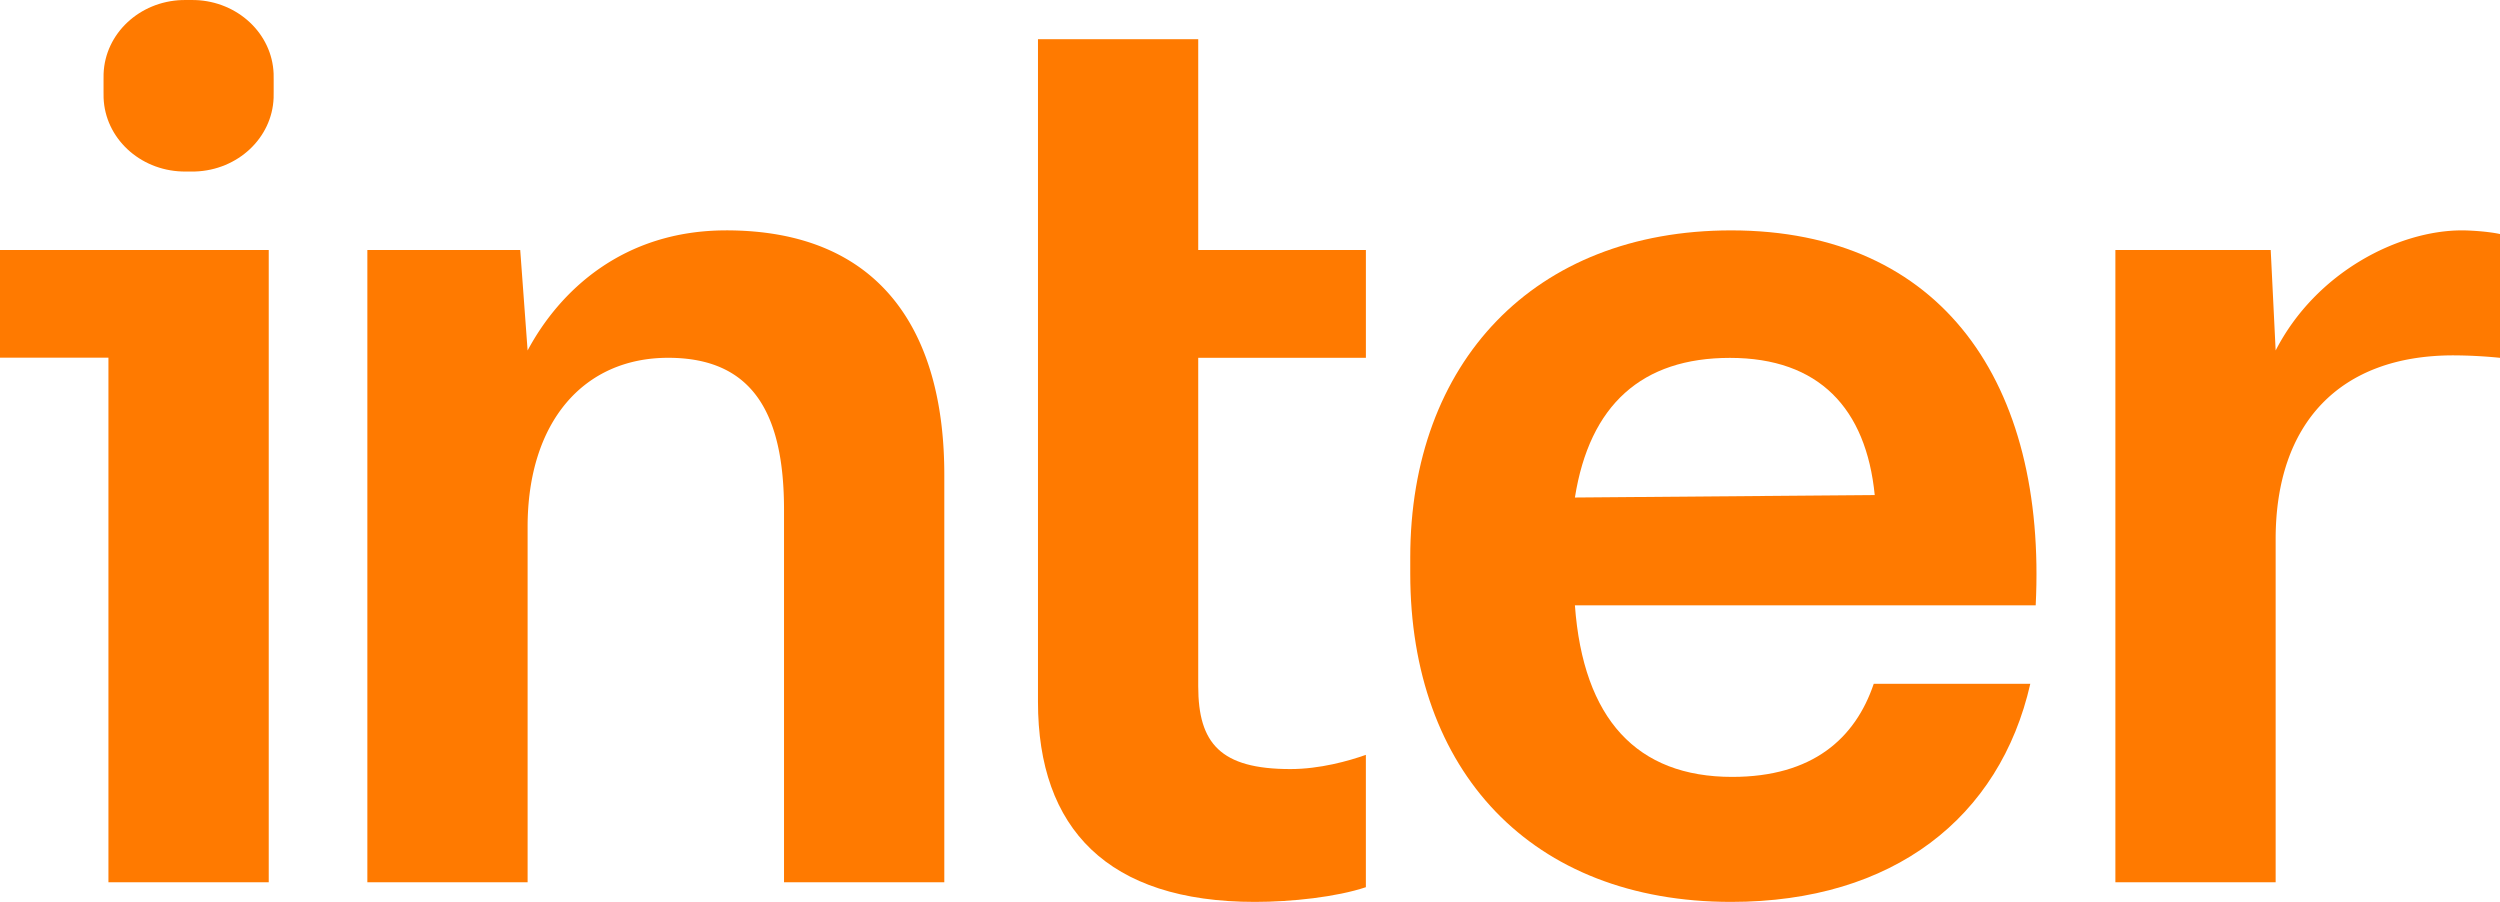 <svg width="158" height="57" viewBox="0 0 158 57" fill="none" xmlns="http://www.w3.org/2000/svg"><path d="M6.547 4.656c-.003.087-.003.187-.003.389v.751c0 .201 0 .304.003.389.096 2.532 2.261 4.564 4.959 4.653.092.004.2.004.414.004.215 0 .323 0 .415-.003 2.697-.09 4.863-2.122 4.958-4.653.003-.085.003-.186.003-.388v-.753c0-.202 0-.304-.003-.389-.095-2.53-2.261-4.563-4.958-4.653C12.243 0 12.135 0 11.92 0c-.215 0-.322 0-.414.003-2.698.09-4.863 2.122-4.959 4.653ZM75.728 22.614V43.37c0 3.608 1.402 5.235 5.827 5.235 1.855 0 3.678-.511 4.768-.898v8.364c-1.854.62-4.69.929-7.011.929C70.009 57 65.6 52.369 65.6 44.36V2.479h10.128v13.32h10.596v6.816H75.727Z" fill="#FF7A00"/><path fill-rule="evenodd" clip-rule="evenodd" d="M89.128 35.228c0-12.293 7.799-20.668 20.282-20.668 13.335 0 19.943 9.673 19.246 23.698H99.534c.526 7.195 3.923 10.842 9.939 10.842 5.086 0 7.785-2.437 8.948-5.885h9.894C126.392 51.669 119.658 57 109.408 57c-12.65 0-20.28-8.296-20.28-20.748v-1.024Zm20.204-12.61c-5.552 0-8.868 2.953-9.798 8.825l18.949-.155c-.542-5.479-3.522-8.67-9.151-8.67Z" fill="#FF7A00"/><path d="M45.889 14.56c-6.514 0-10.534 3.826-12.544 7.59l-.467-6.351h-9.661V55.76h10.128V33.3c0-6.629 3.537-10.687 8.882-10.687 5.344 0 7.323 3.516 7.323 9.603v23.544H59.68V30.049c.015-8.922-3.88-15.49-13.79-15.49ZM143.821 22.15c2.571-5.003 7.822-7.59 11.764-7.59.701 0 1.807.093 2.415.232v7.822a30.774 30.774 0 0 0-2.945-.155c-7.199 0-11.234 4.306-11.234 11.617v21.685h-10.129V15.799h9.817l.312 6.35ZM0 15.799v6.807h6.853v33.155h10.131V15.799H0Z" fill="#FF7A00"/></svg>